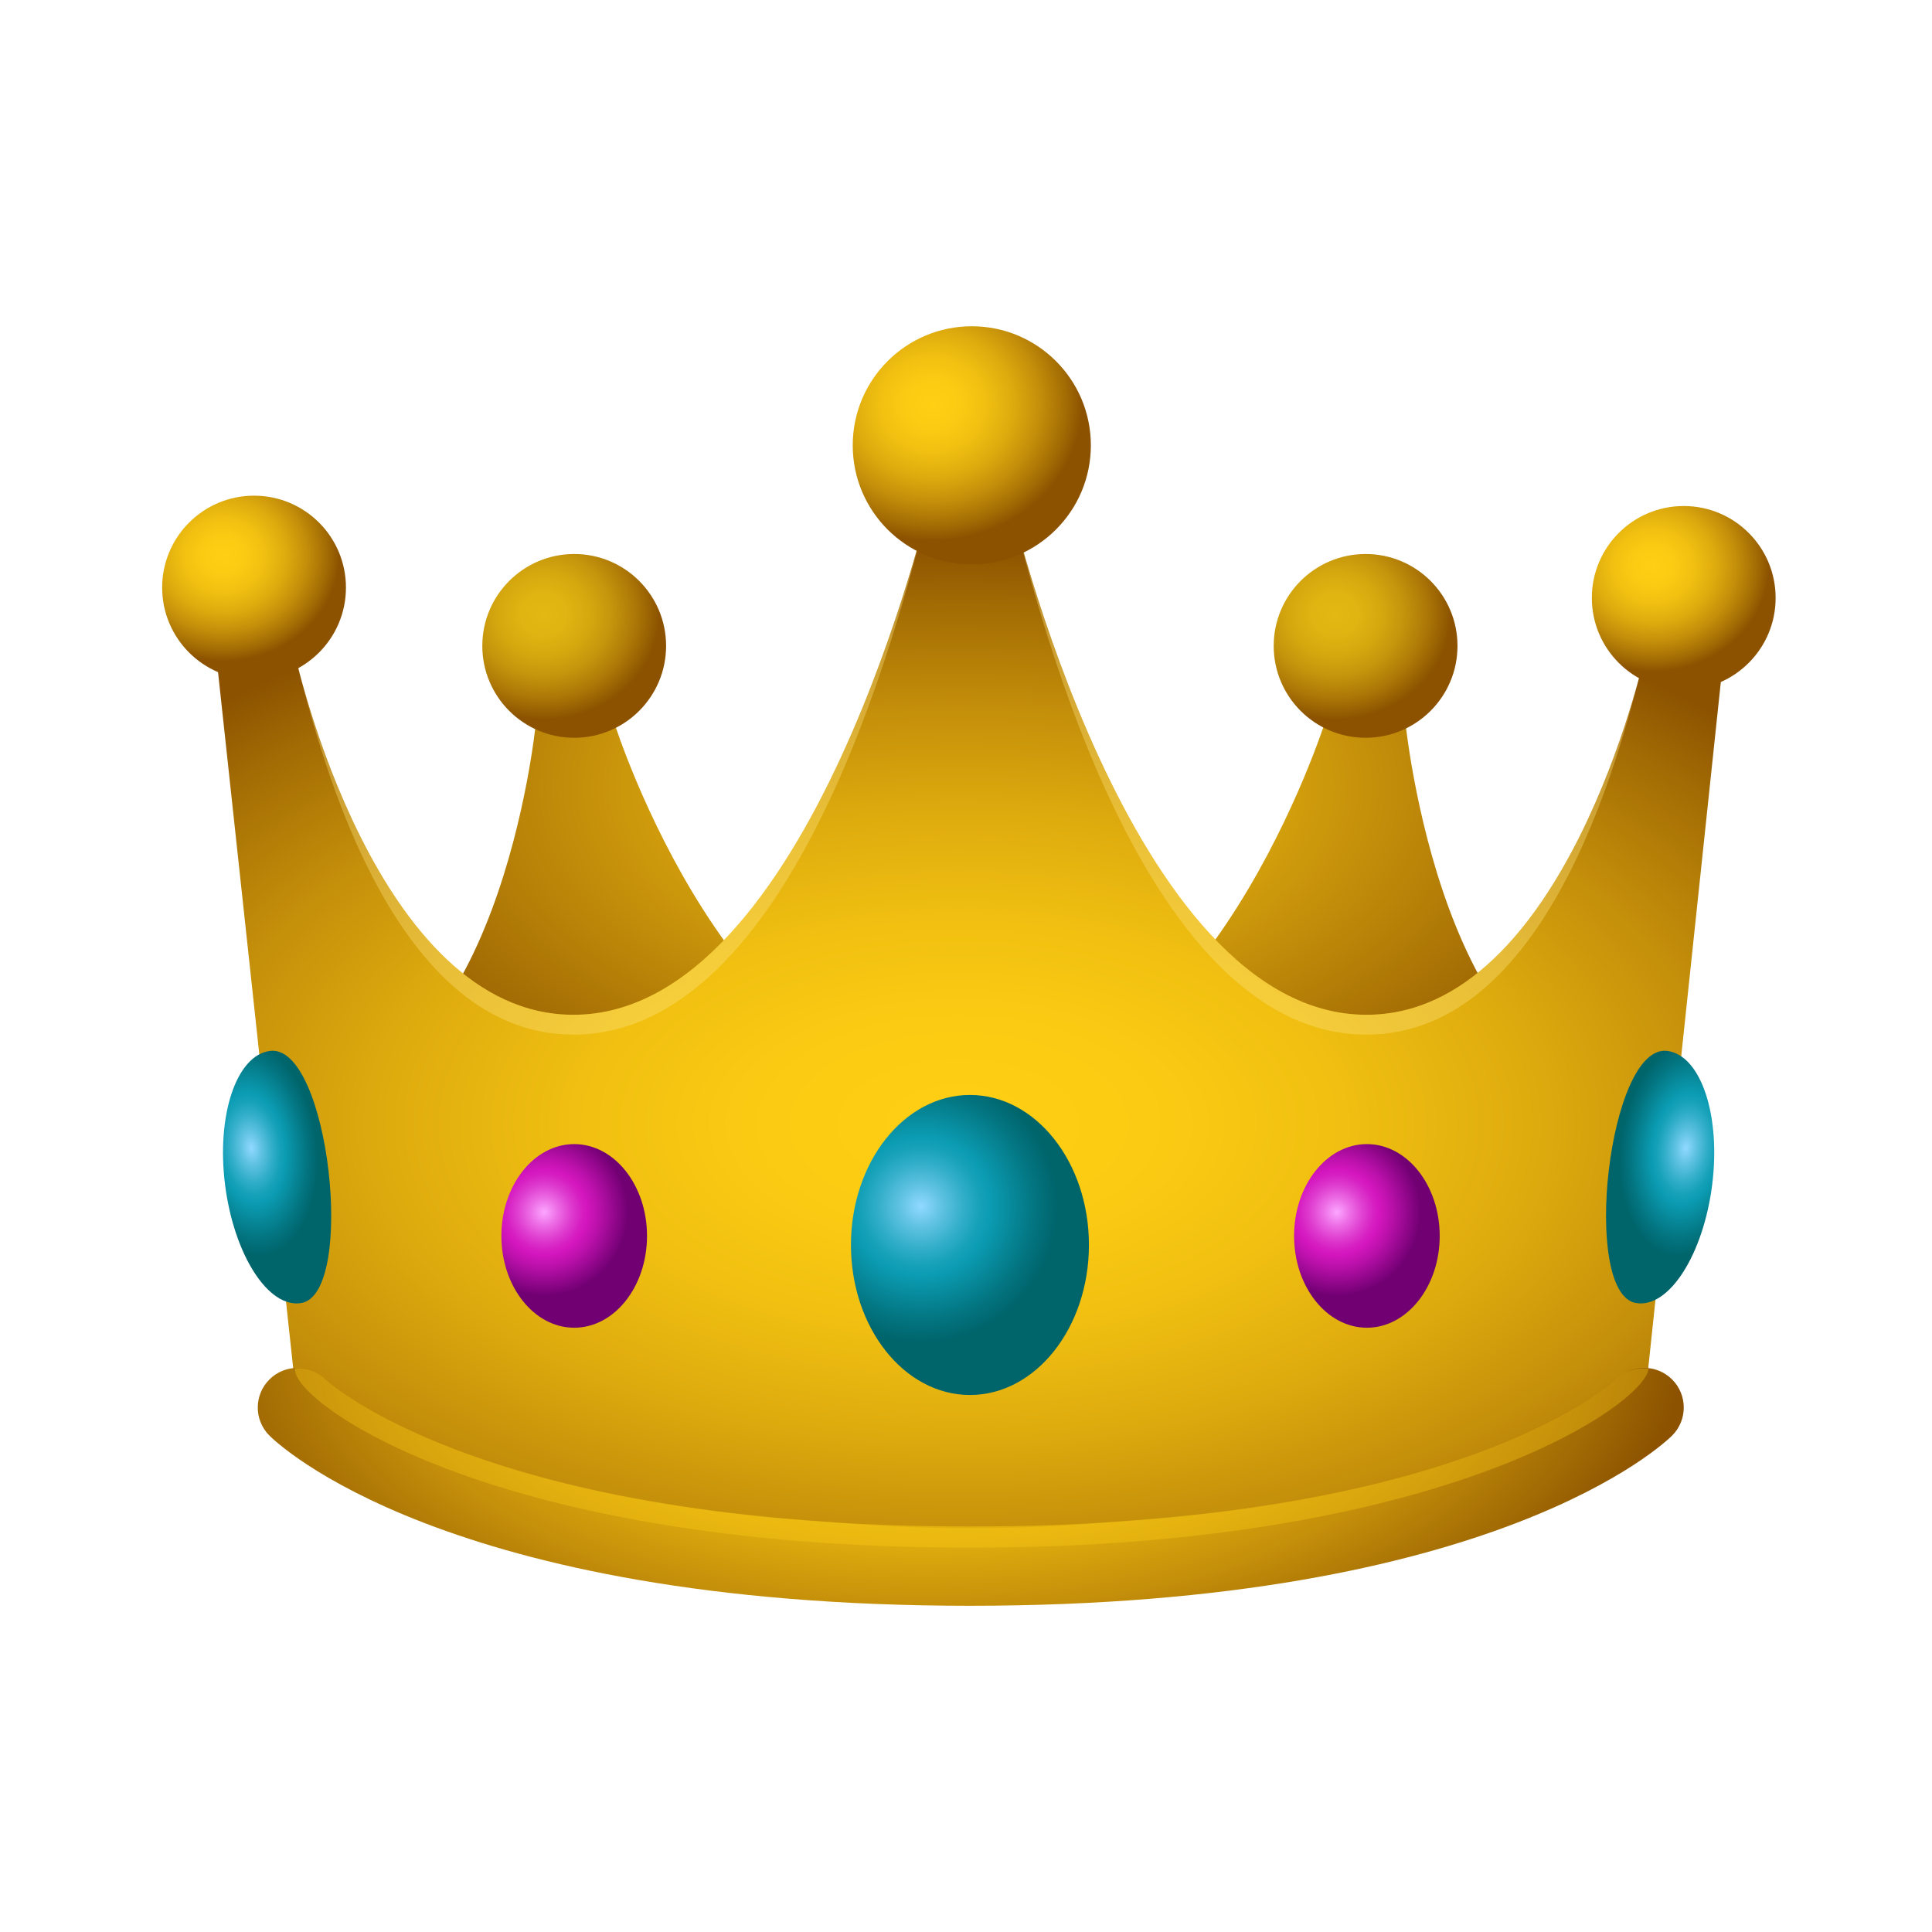 <svg xmlns="http://www.w3.org/2000/svg" viewBox="0 0 48 48"><radialGradient id="~UPeE6AusGEdyFmTHpPTJa" cx="24.29" cy="19.575" r="18.586" gradientTransform="matrix(1 0 0 .56 0 8.61)" gradientUnits="userSpaceOnUse"><stop offset="0" stop-color="#ffcf14"/><stop offset=".297" stop-color="#e0ae0f"/><stop offset=".949" stop-color="#925901"/><stop offset="1" stop-color="#8c5200"/></radialGradient><path fill="url(#~UPeE6AusGEdyFmTHpPTJa)" d="M34.91,17.881h-1.97c0,0-2.931,9.317-8.842,9.317s-8.82-9.194-8.82-9.194h-1.97 c0,0-0.918,9.194-5.959,9.194c0,0,6.888,2.228,16.74,2.228c0.003,0,0.006,0,0.009,0c0.003,0,0.006,0,0.009,0 c9.853,0,16.74-2.228,16.74-2.228C35.806,27.198,34.91,17.881,34.91,17.881z"/><radialGradient id="~UPeE6AusGEdyFmTHpPTJb" cx="23.822" cy="27.915" r="26.711" gradientTransform="matrix(1 0 0 .539 0 12.88)" gradientUnits="userSpaceOnUse"><stop offset="0" stop-color="#ffcf14"/><stop offset=".18" stop-color="#fbcb13"/><stop offset=".359" stop-color="#f0bf11"/><stop offset=".538" stop-color="#deab0e"/><stop offset=".716" stop-color="#c48f0a"/><stop offset=".893" stop-color="#a36c04"/><stop offset="1" stop-color="#8c5200"/></radialGradient><path fill="url(#~UPeE6AusGEdyFmTHpPTJb)" d="M40.847,16.345c0,0-1.97,8.867-6.897,8.867c-5.911,0-8.867-12.808-8.867-12.808h-1.97 c0,0-2.956,12.808-8.867,12.808c-4.926,0-6.897-8.867-6.897-8.867h-1.97l2.011,18.623c0,0,3.9,3.941,16.708,3.941 s16.749-3.941,16.749-3.941l1.97-18.623H40.847z"/><path fill="#ffe687" d="M40.847,16.345c0,0-1.97,8.867-6.897,8.867c-5.911,0-8.867-12.808-8.867-12.808h-1.97 c0,0-2.956,12.808-8.867,12.808c-4.926,0-6.897-8.867-6.897-8.867l0,0c0.457,1.773,2.194,9.36,6.897,9.36 c5.705,0,8.307-11.094,8.867-13.301h1.97c0.56,2.207,3.163,13.301,8.867,13.301C38.653,25.705,40.39,18.118,40.847,16.345 L40.847,16.345z" opacity=".35"/><radialGradient id="~UPeE6AusGEdyFmTHpPTJc" cx="22.993" cy="33.55" r="18.836" gradientTransform="matrix(1 0 0 .479 0 17.467)" gradientUnits="userSpaceOnUse"><stop offset="0" stop-color="#ffcf14"/><stop offset=".18" stop-color="#fbcb13"/><stop offset=".359" stop-color="#f0bf11"/><stop offset=".538" stop-color="#deab0e"/><stop offset=".716" stop-color="#c48f0a"/><stop offset=".893" stop-color="#a36c04"/><stop offset="1" stop-color="#8c5200"/></radialGradient><path fill="url(#~UPeE6AusGEdyFmTHpPTJc)" d="M24.098,39.895c-13.069,0-17.238-4.06-17.409-4.233c-0.383-0.387-0.379-1.01,0.008-1.393 c0.384-0.38,1.004-0.379,1.386,0.001c0.069,0.065,3.957,3.655,16.015,3.655c12.258,0,16.016-3.616,16.053-3.652 c0.385-0.385,1.008-0.385,1.393,0s0.385,1.008,0,1.393C41.371,35.838,37.164,39.895,24.098,39.895z"/><path fill="#ffcf14" d="M40.15,34.272c-0.033,0.033-3.052,2.913-12.423,3.53 c-1.12,0.103-2.322,0.165-3.629,0.167c-1.312-0.001-2.534-0.064-3.673-0.171c-9.178-0.626-12.28-3.47-12.342-3.528 c-0.204-0.203-0.476-0.29-0.744-0.276c-0.212,0.704,4.617,4.458,16.759,4.458c11.834,0,16.808-3.611,16.858-4.447 C40.668,33.972,40.371,34.051,40.15,34.272z" opacity=".35"/><radialGradient id="~UPeE6AusGEdyFmTHpPTJd" cx="5.553" cy="13.805" r="2.877" gradientTransform="matrix(1 0 0 .911 0 1.228)" gradientUnits="userSpaceOnUse"><stop offset="0" stop-color="#ffcf14"/><stop offset=".18" stop-color="#fbcb13"/><stop offset=".359" stop-color="#f0bf11"/><stop offset=".538" stop-color="#deab0e"/><stop offset=".716" stop-color="#c48f0a"/><stop offset=".893" stop-color="#a36c04"/><stop offset="1" stop-color="#8c5200"/></radialGradient><circle cx="6.312" cy="14.598" r="2.283" fill="url(#~UPeE6AusGEdyFmTHpPTJd)"/><radialGradient id="~UPeE6AusGEdyFmTHpPTJe" cx="23.161" cy="10.036" r="3.728" gradientTransform="matrix(1 0 0 .911 0 .893)" gradientUnits="userSpaceOnUse"><stop offset="0" stop-color="#ffcf14"/><stop offset=".18" stop-color="#fbcb13"/><stop offset=".359" stop-color="#f0bf11"/><stop offset=".538" stop-color="#deab0e"/><stop offset=".716" stop-color="#c48f0a"/><stop offset=".893" stop-color="#a36c04"/><stop offset="1" stop-color="#8c5200"/></radialGradient><circle cx="24.144" cy="11.064" r="2.958" fill="url(#~UPeE6AusGEdyFmTHpPTJe)"/><radialGradient id="~UPeE6AusGEdyFmTHpPTJf" cx="41.073" cy="14.062" r="2.877" gradientTransform="matrix(1 0 0 .911 0 1.251)" gradientUnits="userSpaceOnUse"><stop offset="0" stop-color="#ffcf14"/><stop offset=".18" stop-color="#fbcb13"/><stop offset=".359" stop-color="#f0bf11"/><stop offset=".538" stop-color="#deab0e"/><stop offset=".716" stop-color="#c48f0a"/><stop offset=".893" stop-color="#a36c04"/><stop offset="1" stop-color="#8c5200"/></radialGradient><circle cx="41.832" cy="14.855" r="2.283" fill="url(#~UPeE6AusGEdyFmTHpPTJf)"/><radialGradient id="~UPeE6AusGEdyFmTHpPTJg" cx="33.169" cy="15.254" r="2.877" gradientTransform="matrix(1 0 0 .911 0 1.357)" gradientUnits="userSpaceOnUse"><stop offset="0" stop-color="#e3b812"/><stop offset=".199" stop-color="#e0b411"/><stop offset=".397" stop-color="#d5a80f"/><stop offset=".595" stop-color="#c4940c"/><stop offset=".792" stop-color="#ad7807"/><stop offset=".988" stop-color="#8e5500"/><stop offset="1" stop-color="#8c5200"/></radialGradient><circle cx="33.928" cy="16.047" r="2.283" fill="url(#~UPeE6AusGEdyFmTHpPTJg)"/><radialGradient id="~UPeE6AusGEdyFmTHpPTJh" cx="13.507" cy="15.254" r="2.877" gradientTransform="matrix(1 0 0 .911 0 1.357)" gradientUnits="userSpaceOnUse"><stop offset="0" stop-color="#e3b812"/><stop offset=".199" stop-color="#e0b411"/><stop offset=".397" stop-color="#d5a80f"/><stop offset=".595" stop-color="#c4940c"/><stop offset=".792" stop-color="#ad7807"/><stop offset=".988" stop-color="#8e5500"/><stop offset="1" stop-color="#8c5200"/></radialGradient><circle cx="14.266" cy="16.047" r="2.283" fill="url(#~UPeE6AusGEdyFmTHpPTJh)"/><radialGradient id="~UPeE6AusGEdyFmTHpPTJi" cx="22.877" cy="29.967" r="3.397" gradientUnits="userSpaceOnUse"><stop offset="0" stop-color="#91d9ff"/><stop offset=".141" stop-color="#64c4e5"/><stop offset=".307" stop-color="#34afca"/><stop offset=".435" stop-color="#16a1b9"/><stop offset=".508" stop-color="#0b9cb3"/><stop offset=".83" stop-color="#037581"/><stop offset="1" stop-color="#00646b"/></radialGradient><ellipse cx="24.098" cy="30.931" fill="url(#~UPeE6AusGEdyFmTHpPTJi)" rx="2.956" ry="3.727"/><radialGradient id="~UPeE6AusGEdyFmTHpPTJj" cx="13.519" cy="30.116" r="2.079" gradientUnits="userSpaceOnUse"><stop offset="0" stop-color="#fca6ff"/><stop offset=".159" stop-color="#ed6fe6"/><stop offset=".318" stop-color="#df3fd0"/><stop offset=".439" stop-color="#d721c3"/><stop offset=".508" stop-color="#d416be"/><stop offset=".656" stop-color="#ba10aa"/><stop offset=".97" stop-color="#780178"/><stop offset="1" stop-color="#710073"/></radialGradient><ellipse cx="14.266" cy="30.706" fill="url(#~UPeE6AusGEdyFmTHpPTJj)" rx="1.809" ry="2.281"/><radialGradient id="~UPeE6AusGEdyFmTHpPTJk" cx="33.213" cy="30.116" r="2.079" gradientUnits="userSpaceOnUse"><stop offset="0" stop-color="#fca6ff"/><stop offset=".159" stop-color="#ed6fe6"/><stop offset=".318" stop-color="#df3fd0"/><stop offset=".439" stop-color="#d721c3"/><stop offset=".508" stop-color="#d416be"/><stop offset=".656" stop-color="#ba10aa"/><stop offset=".97" stop-color="#780178"/><stop offset="1" stop-color="#710073"/></radialGradient><ellipse cx="33.96" cy="30.706" fill="url(#~UPeE6AusGEdyFmTHpPTJk)" rx="1.809" ry="2.281"/><radialGradient id="~UPeE6AusGEdyFmTHpPTJl" cx="6.43" cy="28.481" r="2.701" gradientTransform="matrix(.601 -.075 .124 .992 -1.153 .748)" gradientUnits="userSpaceOnUse"><stop offset="0" stop-color="#91d9ff"/><stop offset=".141" stop-color="#64c4e5"/><stop offset=".307" stop-color="#34afca"/><stop offset=".435" stop-color="#16a1b9"/><stop offset=".508" stop-color="#0b9cb3"/><stop offset=".83" stop-color="#037581"/><stop offset="1" stop-color="#00646b"/></radialGradient><path fill="url(#~UPeE6AusGEdyFmTHpPTJl)" d="M7.487,32.373c-0.825,0.143-1.679-1.214-1.896-2.943c-0.216-1.729,0.283-3.208,1.112-3.32 C8.176,25.912,8.856,32.135,7.487,32.373z"/><radialGradient id="~UPeE6AusGEdyFmTHpPTJm" cx="46.507" cy="31.516" r="2.701" gradientTransform="matrix(-.601 -.075 -.124 .992 73.743 .748)" gradientUnits="userSpaceOnUse"><stop offset="0" stop-color="#91d9ff"/><stop offset=".141" stop-color="#64c4e5"/><stop offset=".307" stop-color="#34afca"/><stop offset=".435" stop-color="#16a1b9"/><stop offset=".508" stop-color="#0b9cb3"/><stop offset=".83" stop-color="#037581"/><stop offset="1" stop-color="#00646b"/></radialGradient><path fill="url(#~UPeE6AusGEdyFmTHpPTJm)" d="M40.643,32.373c0.825,0.143,1.679-1.214,1.896-2.943c0.216-1.729-0.283-3.208-1.112-3.32 C39.955,25.912,39.274,32.135,40.643,32.373z"/></svg>